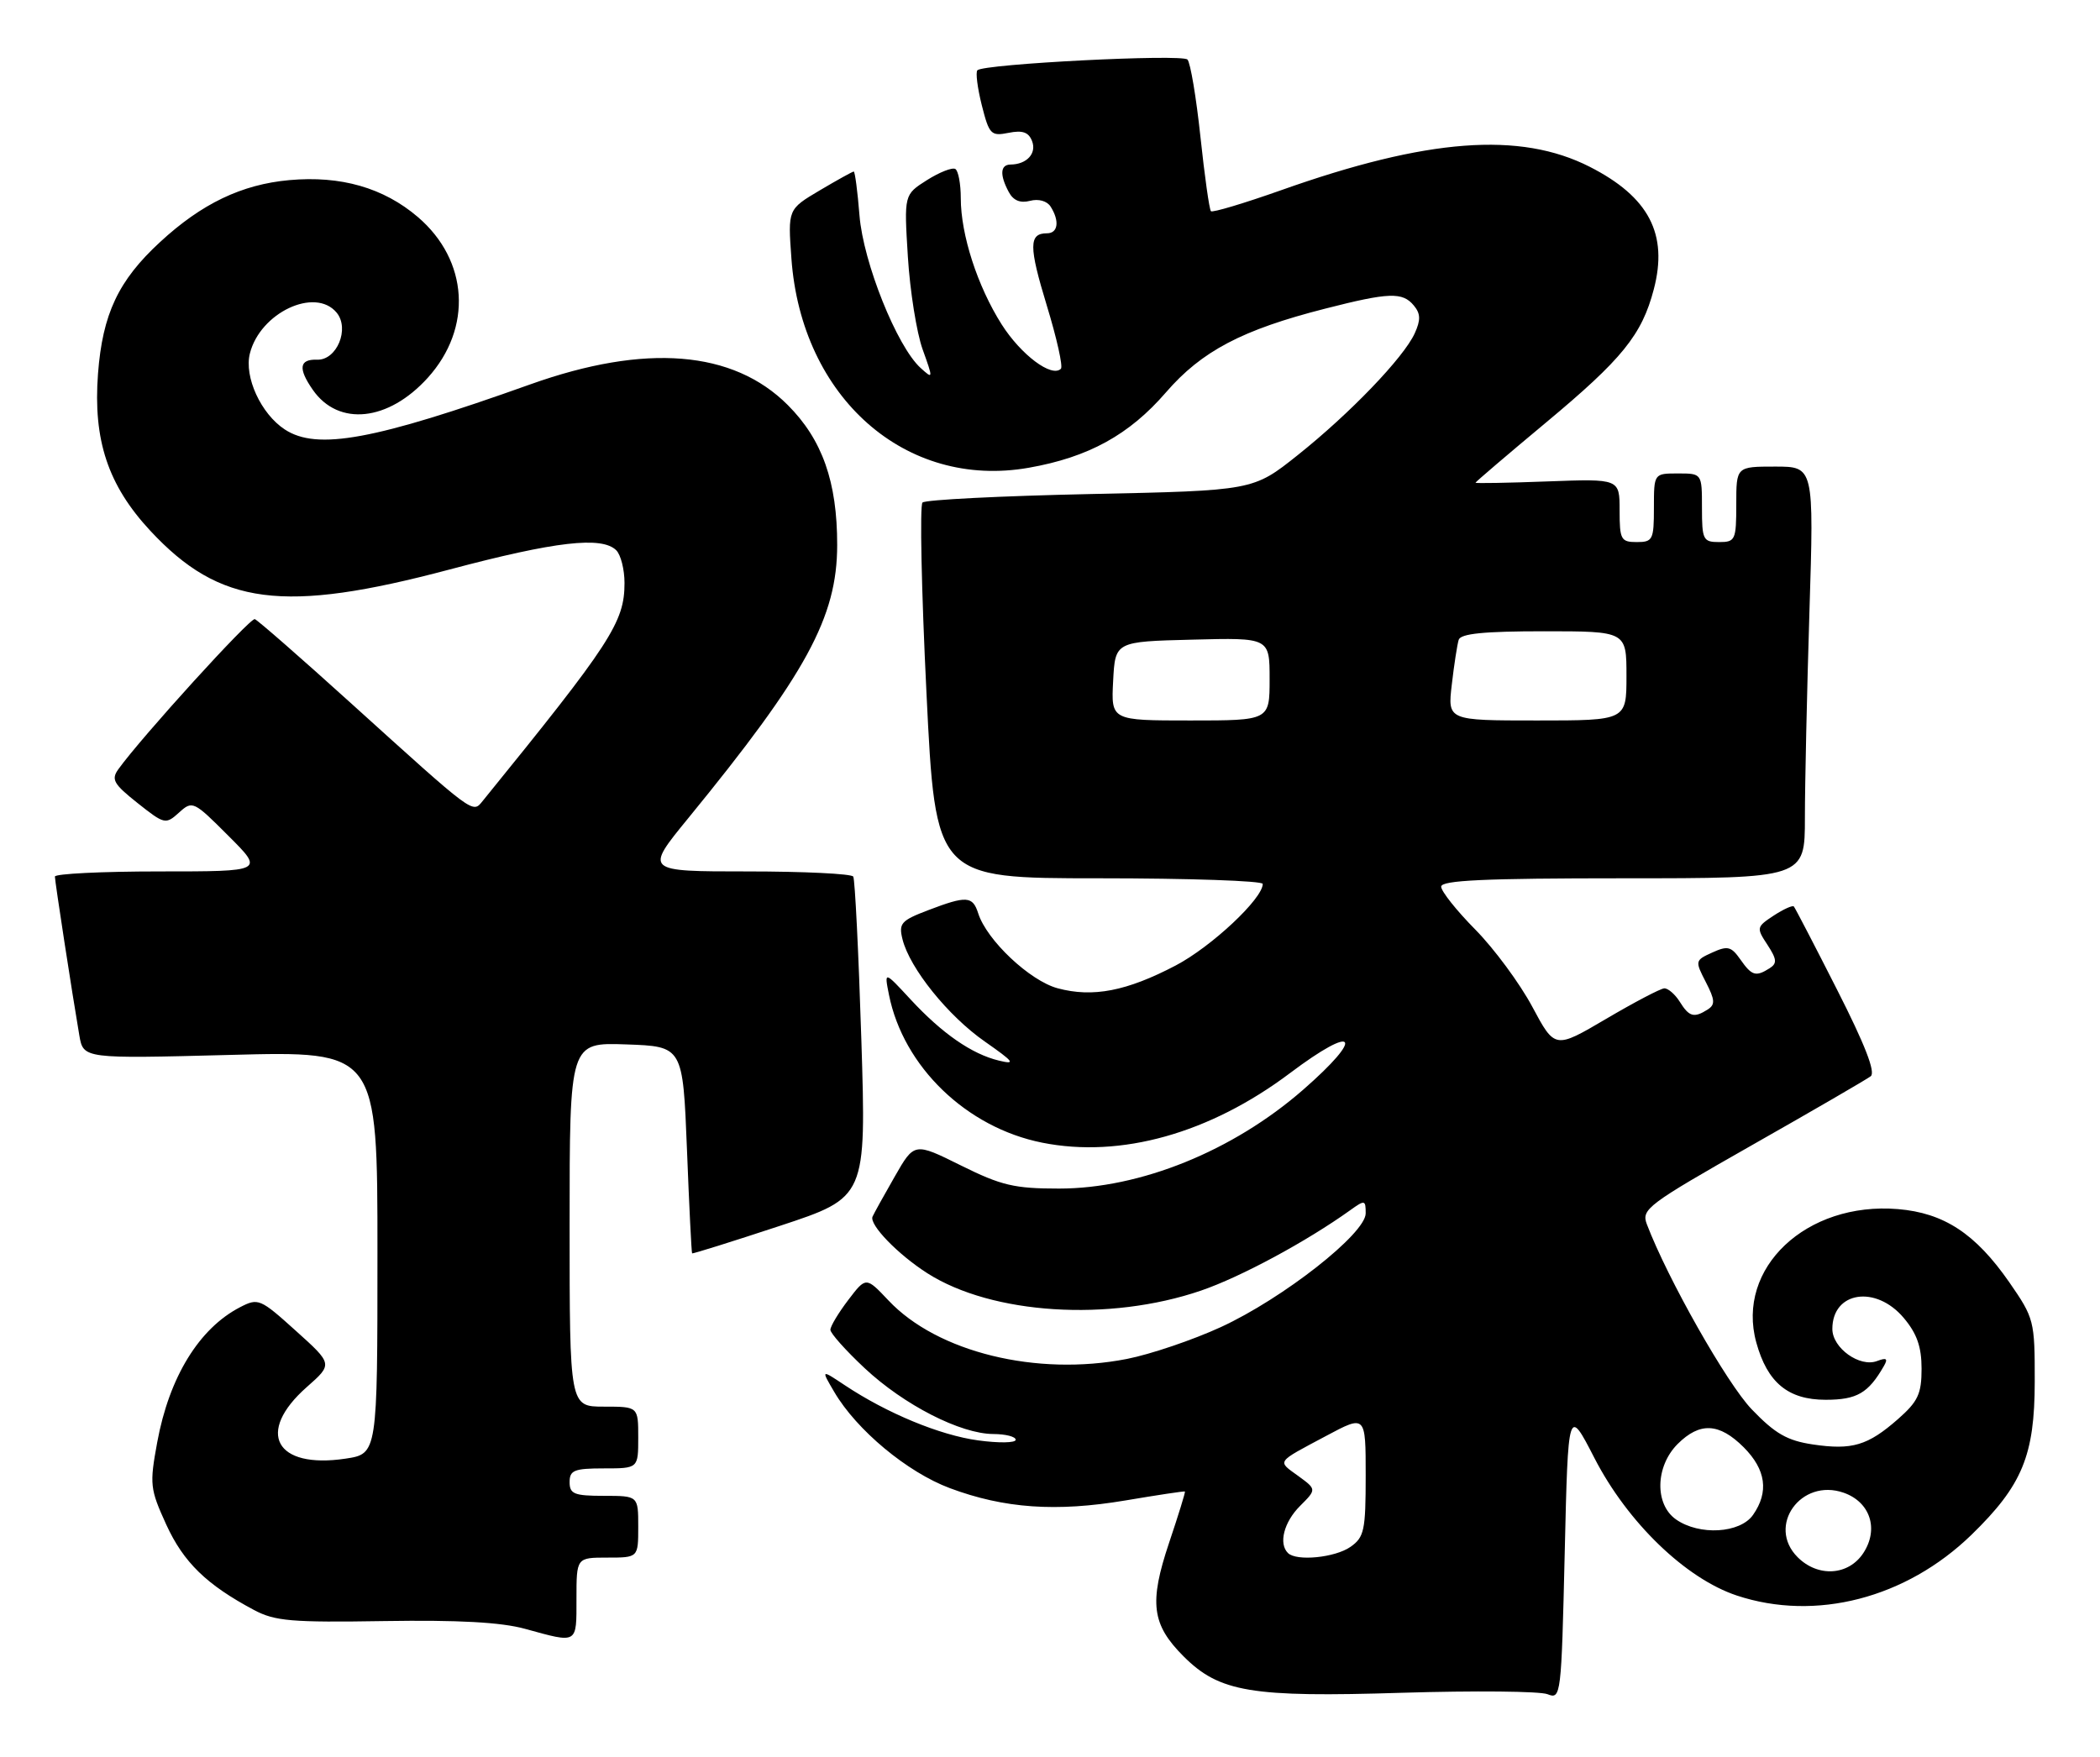 <?xml version="1.0" encoding="UTF-8" standalone="no"?>
<!DOCTYPE svg PUBLIC "-//W3C//DTD SVG 1.1//EN" "http://www.w3.org/Graphics/SVG/1.1/DTD/svg11.dtd" >
<svg xmlns="http://www.w3.org/2000/svg" xmlns:xlink="http://www.w3.org/1999/xlink" version="1.1" viewBox="0 0 306 256">
 <g >
 <path fill="currentColor"
d=" M 232.33 212.49 C 237.16 221.88 245.62 230.05 253.08 232.53 C 264.57 236.34 277.74 232.93 287.27 223.68 C 294.68 216.47 296.48 212.11 296.49 201.37 C 296.50 192.46 296.41 192.12 292.78 186.87 C 287.86 179.79 283.27 176.77 276.55 176.21 C 263.21 175.11 252.92 184.80 255.92 195.66 C 257.53 201.50 260.56 204.00 266.02 204.00 C 270.58 204.00 272.24 203.04 274.51 199.08 C 275.13 198.00 274.90 197.83 273.52 198.35 C 271.00 199.32 267.00 196.46 267.00 193.68 C 267.00 188.21 273.34 187.24 277.41 192.08 C 279.32 194.35 280.00 196.28 280.00 199.47 C 280.00 203.14 279.48 204.25 276.57 206.81 C 272.16 210.68 269.87 211.36 264.15 210.51 C 260.41 209.95 258.66 208.94 255.25 205.39 C 251.63 201.62 243.00 186.38 239.97 178.42 C 239.14 176.23 240.03 175.57 255.29 166.89 C 264.21 161.83 271.99 157.31 272.59 156.85 C 273.33 156.29 271.75 152.23 267.70 144.26 C 264.42 137.79 261.58 132.33 261.39 132.11 C 261.21 131.90 259.89 132.50 258.46 133.43 C 255.94 135.09 255.91 135.22 257.54 137.69 C 258.92 139.81 258.97 140.40 257.86 141.11 C 255.84 142.39 255.26 142.21 253.59 139.82 C 252.26 137.93 251.74 137.80 249.50 138.82 C 246.99 139.96 246.97 140.04 248.56 143.12 C 249.90 145.72 249.95 146.41 248.84 147.12 C 246.84 148.39 246.14 148.20 244.77 146.00 C 244.08 144.90 243.06 144.02 242.51 144.04 C 241.95 144.07 238.14 146.07 234.03 148.49 C 226.57 152.88 226.57 152.88 223.27 146.71 C 221.45 143.31 217.72 138.26 214.98 135.48 C 212.24 132.71 210.00 129.89 210.00 129.22 C 210.00 128.29 216.33 128.00 236.50 128.00 C 263.00 128.00 263.00 128.00 263.00 119.16 C 263.00 114.30 263.30 100.80 263.66 89.16 C 264.32 68.00 264.32 68.00 258.66 68.00 C 253.00 68.00 253.00 68.00 253.00 73.50 C 253.00 78.70 252.86 79.00 250.50 79.00 C 248.17 79.00 248.00 78.67 248.00 74.00 C 248.00 69.00 248.00 69.00 244.50 69.00 C 241.00 69.00 241.00 69.00 241.00 74.00 C 241.00 78.67 240.83 79.00 238.50 79.00 C 236.19 79.00 236.00 78.64 236.00 74.39 C 236.00 69.77 236.00 69.77 225.50 70.16 C 219.72 70.38 215.00 70.46 215.00 70.35 C 215.00 70.24 219.61 66.30 225.25 61.60 C 236.38 52.33 239.24 48.81 240.98 42.17 C 243.10 34.11 240.27 28.70 231.65 24.31 C 221.49 19.14 207.98 20.16 186.68 27.72 C 181.28 29.63 176.68 31.01 176.45 30.78 C 176.22 30.55 175.53 25.67 174.92 19.93 C 174.31 14.19 173.46 9.13 173.03 8.68 C 172.24 7.84 143.35 9.31 142.42 10.24 C 142.14 10.53 142.43 12.82 143.06 15.33 C 144.14 19.60 144.40 19.87 146.96 19.36 C 149.00 18.95 149.89 19.26 150.39 20.57 C 151.08 22.36 149.61 23.96 147.25 23.98 C 145.75 24.00 145.65 25.48 146.99 27.98 C 147.65 29.22 148.66 29.64 150.09 29.27 C 151.33 28.94 152.57 29.29 153.09 30.11 C 154.42 32.21 154.18 34.00 152.56 34.00 C 149.90 34.00 149.90 35.89 152.54 44.55 C 153.99 49.29 154.91 53.42 154.59 53.74 C 153.26 55.08 148.77 51.71 145.95 47.27 C 142.43 41.71 140.00 34.21 140.00 28.88 C 140.00 26.81 139.64 24.90 139.21 24.63 C 138.77 24.36 136.91 25.09 135.07 26.25 C 131.73 28.37 131.73 28.37 132.29 37.43 C 132.60 42.42 133.57 48.49 134.44 50.92 C 135.99 55.23 135.99 55.30 134.15 53.63 C 130.70 50.51 125.79 38.26 125.24 31.40 C 124.96 27.88 124.58 25.00 124.40 25.00 C 124.23 25.00 121.99 26.24 119.44 27.75 C 114.80 30.50 114.80 30.50 115.32 37.67 C 116.78 57.94 131.96 71.33 149.90 68.17 C 158.61 66.64 164.55 63.37 169.90 57.18 C 175.10 51.17 181.00 48.06 193.10 44.98 C 202.40 42.60 204.37 42.53 206.02 44.53 C 207.00 45.71 207.03 46.63 206.15 48.57 C 204.54 52.11 196.69 60.28 189.08 66.34 C 182.60 71.50 182.60 71.50 158.88 72.00 C 145.83 72.28 134.83 72.83 134.42 73.24 C 134.01 73.65 134.27 86.14 135.00 100.99 C 136.32 128.00 136.32 128.00 160.16 128.00 C 173.27 128.00 184.00 128.37 184.00 128.82 C 184.00 130.97 176.54 137.96 171.33 140.70 C 164.18 144.45 159.24 145.41 154.12 144.03 C 150.06 142.94 143.78 137.02 142.54 133.11 C 141.73 130.57 140.85 130.51 135.22 132.66 C 131.29 134.16 130.93 134.57 131.51 136.90 C 132.57 141.13 138.16 148.07 143.50 151.79 C 147.76 154.77 148.07 155.18 145.56 154.57 C 141.61 153.62 137.29 150.63 132.67 145.64 C 128.84 141.50 128.84 141.50 129.54 145.00 C 131.64 155.46 140.83 164.33 151.86 166.53 C 163.32 168.82 176.28 165.18 187.96 156.40 C 197.63 149.12 198.99 150.87 189.86 158.84 C 179.63 167.76 166.14 173.22 154.32 173.22 C 147.81 173.22 145.92 172.78 140.02 169.85 C 133.23 166.48 133.23 166.48 130.37 171.48 C 128.79 174.23 127.34 176.86 127.14 177.31 C 126.64 178.48 130.84 182.82 135.13 185.56 C 144.56 191.58 161.64 192.66 175.00 188.09 C 180.79 186.11 190.37 180.94 196.75 176.37 C 198.88 174.84 199.00 174.87 199.00 176.83 C 199.00 179.78 186.98 189.22 177.89 193.41 C 173.82 195.28 167.66 197.37 164.20 198.05 C 151.05 200.62 136.57 197.07 129.46 189.52 C 126.19 186.06 126.19 186.06 123.60 189.46 C 122.17 191.34 121.00 193.29 121.00 193.80 C 121.00 194.31 123.26 196.84 126.01 199.41 C 131.73 204.76 139.98 208.98 144.75 208.99 C 146.54 209.00 148.00 209.37 148.00 209.83 C 148.00 210.29 145.54 210.33 142.54 209.92 C 136.97 209.17 129.23 205.96 123.07 201.86 C 119.63 199.57 119.63 199.57 121.57 202.87 C 124.82 208.41 132.20 214.56 138.41 216.88 C 146.33 219.84 153.90 220.37 164.00 218.67 C 168.68 217.88 172.57 217.29 172.66 217.37 C 172.75 217.44 171.71 220.81 170.35 224.85 C 167.42 233.59 167.82 236.75 172.46 241.39 C 177.69 246.62 182.30 247.39 204.33 246.70 C 214.87 246.38 224.40 246.47 225.50 246.91 C 227.45 247.69 227.51 247.21 228.00 226.37 C 228.50 205.04 228.50 205.04 232.33 212.49 Z  M 84.00 233.00 C 84.00 227.00 84.00 227.00 88.50 227.00 C 93.00 227.00 93.00 227.00 93.00 222.50 C 93.00 218.00 93.00 218.00 88.00 218.00 C 83.67 218.00 83.00 217.73 83.00 216.00 C 83.00 214.27 83.67 214.00 88.00 214.00 C 93.00 214.00 93.00 214.00 93.00 209.50 C 93.00 205.00 93.00 205.00 88.00 205.00 C 83.00 205.00 83.00 205.00 83.00 178.46 C 83.00 151.92 83.00 151.92 91.25 152.21 C 99.50 152.50 99.50 152.50 100.10 167.50 C 100.42 175.75 100.76 182.57 100.85 182.66 C 100.93 182.75 106.68 180.95 113.62 178.66 C 126.23 174.50 126.23 174.50 125.51 151.50 C 125.11 138.85 124.58 128.16 124.33 127.75 C 124.09 127.34 117.15 127.00 108.91 127.00 C 93.94 127.00 93.94 127.00 100.28 119.25 C 117.49 98.20 121.98 89.97 121.99 79.43 C 122.00 70.23 119.82 64.06 114.79 59.03 C 106.82 51.05 94.05 50.03 77.29 56.01 C 54.54 64.14 46.20 65.67 41.50 62.59 C 38.03 60.32 35.55 54.93 36.41 51.52 C 37.90 45.57 45.92 41.79 49.05 45.56 C 50.99 47.90 49.08 52.52 46.21 52.42 C 43.59 52.33 43.41 53.71 45.60 56.84 C 49.34 62.18 56.59 61.41 62.33 55.06 C 68.88 47.81 68.27 37.95 60.89 31.63 C 55.89 27.36 49.66 25.57 42.15 26.25 C 35.22 26.88 29.39 29.67 23.32 35.28 C 17.24 40.88 14.94 45.77 14.28 54.47 C 13.55 64.14 15.74 70.73 21.90 77.35 C 32.03 88.24 41.25 89.44 65.50 83.00 C 80.96 78.89 87.72 78.12 89.80 80.20 C 90.46 80.86 91.00 83.00 91.00 84.96 C 91.00 90.68 89.05 93.68 70.31 116.76 C 68.84 118.56 69.22 118.84 51.16 102.50 C 43.87 95.90 37.55 90.38 37.13 90.23 C 36.46 89.99 20.61 107.42 17.25 112.10 C 16.17 113.60 16.55 114.26 20.04 117.03 C 23.97 120.15 24.14 120.18 26.09 118.42 C 28.04 116.65 28.21 116.73 33.28 121.81 C 38.48 127.00 38.48 127.00 23.24 127.00 C 14.86 127.00 8.00 127.34 8.00 127.75 C 8.01 128.51 10.48 144.58 11.56 150.90 C 12.15 154.30 12.15 154.30 33.57 153.74 C 55.00 153.17 55.00 153.17 55.00 182.53 C 55.00 211.88 55.00 211.88 50.34 212.58 C 40.12 214.11 37.22 208.75 44.70 202.15 C 48.50 198.80 48.50 198.80 43.11 193.95 C 37.91 189.26 37.63 189.14 34.98 190.51 C 29.01 193.60 24.66 200.69 22.91 210.19 C 21.78 216.34 21.85 216.98 24.23 222.20 C 26.74 227.68 30.09 230.95 37.00 234.63 C 40.05 236.26 42.48 236.47 56.00 236.25 C 66.77 236.08 73.03 236.42 76.50 237.38 C 84.25 239.51 84.00 239.66 84.00 233.00 Z  M 261.94 226.94 C 257.39 222.39 262.43 215.36 268.66 217.55 C 272.52 218.91 273.80 222.84 271.52 226.33 C 269.36 229.63 264.91 229.91 261.94 226.94 Z  M 187.67 226.33 C 186.28 224.95 187.09 221.82 189.43 219.48 C 191.85 217.06 191.85 217.06 189.18 215.11 C 186.08 212.86 185.84 213.21 193.25 209.26 C 199.00 206.19 199.00 206.19 199.00 215.04 C 199.00 223.05 198.79 224.03 196.78 225.44 C 194.53 227.01 188.90 227.57 187.67 226.33 Z  M 244.22 221.44 C 241.08 219.24 241.20 213.71 244.45 210.45 C 247.69 207.22 250.51 207.36 254.08 210.92 C 257.33 214.18 257.78 217.44 255.44 220.78 C 253.56 223.47 247.62 223.82 244.22 221.44 Z  M 162.20 99.25 C 162.50 93.50 162.50 93.50 173.75 93.22 C 185.00 92.93 185.00 92.93 185.00 98.97 C 185.00 105.00 185.00 105.00 173.45 105.00 C 161.90 105.00 161.90 105.00 162.20 99.25 Z  M 211.55 99.75 C 211.88 96.86 212.34 93.94 212.55 93.25 C 212.83 92.34 216.22 92.00 224.97 92.00 C 237.00 92.00 237.00 92.00 237.00 98.50 C 237.00 105.00 237.00 105.00 223.97 105.00 C 210.93 105.00 210.93 105.00 211.55 99.75 Z "/>
</g>
</svg>